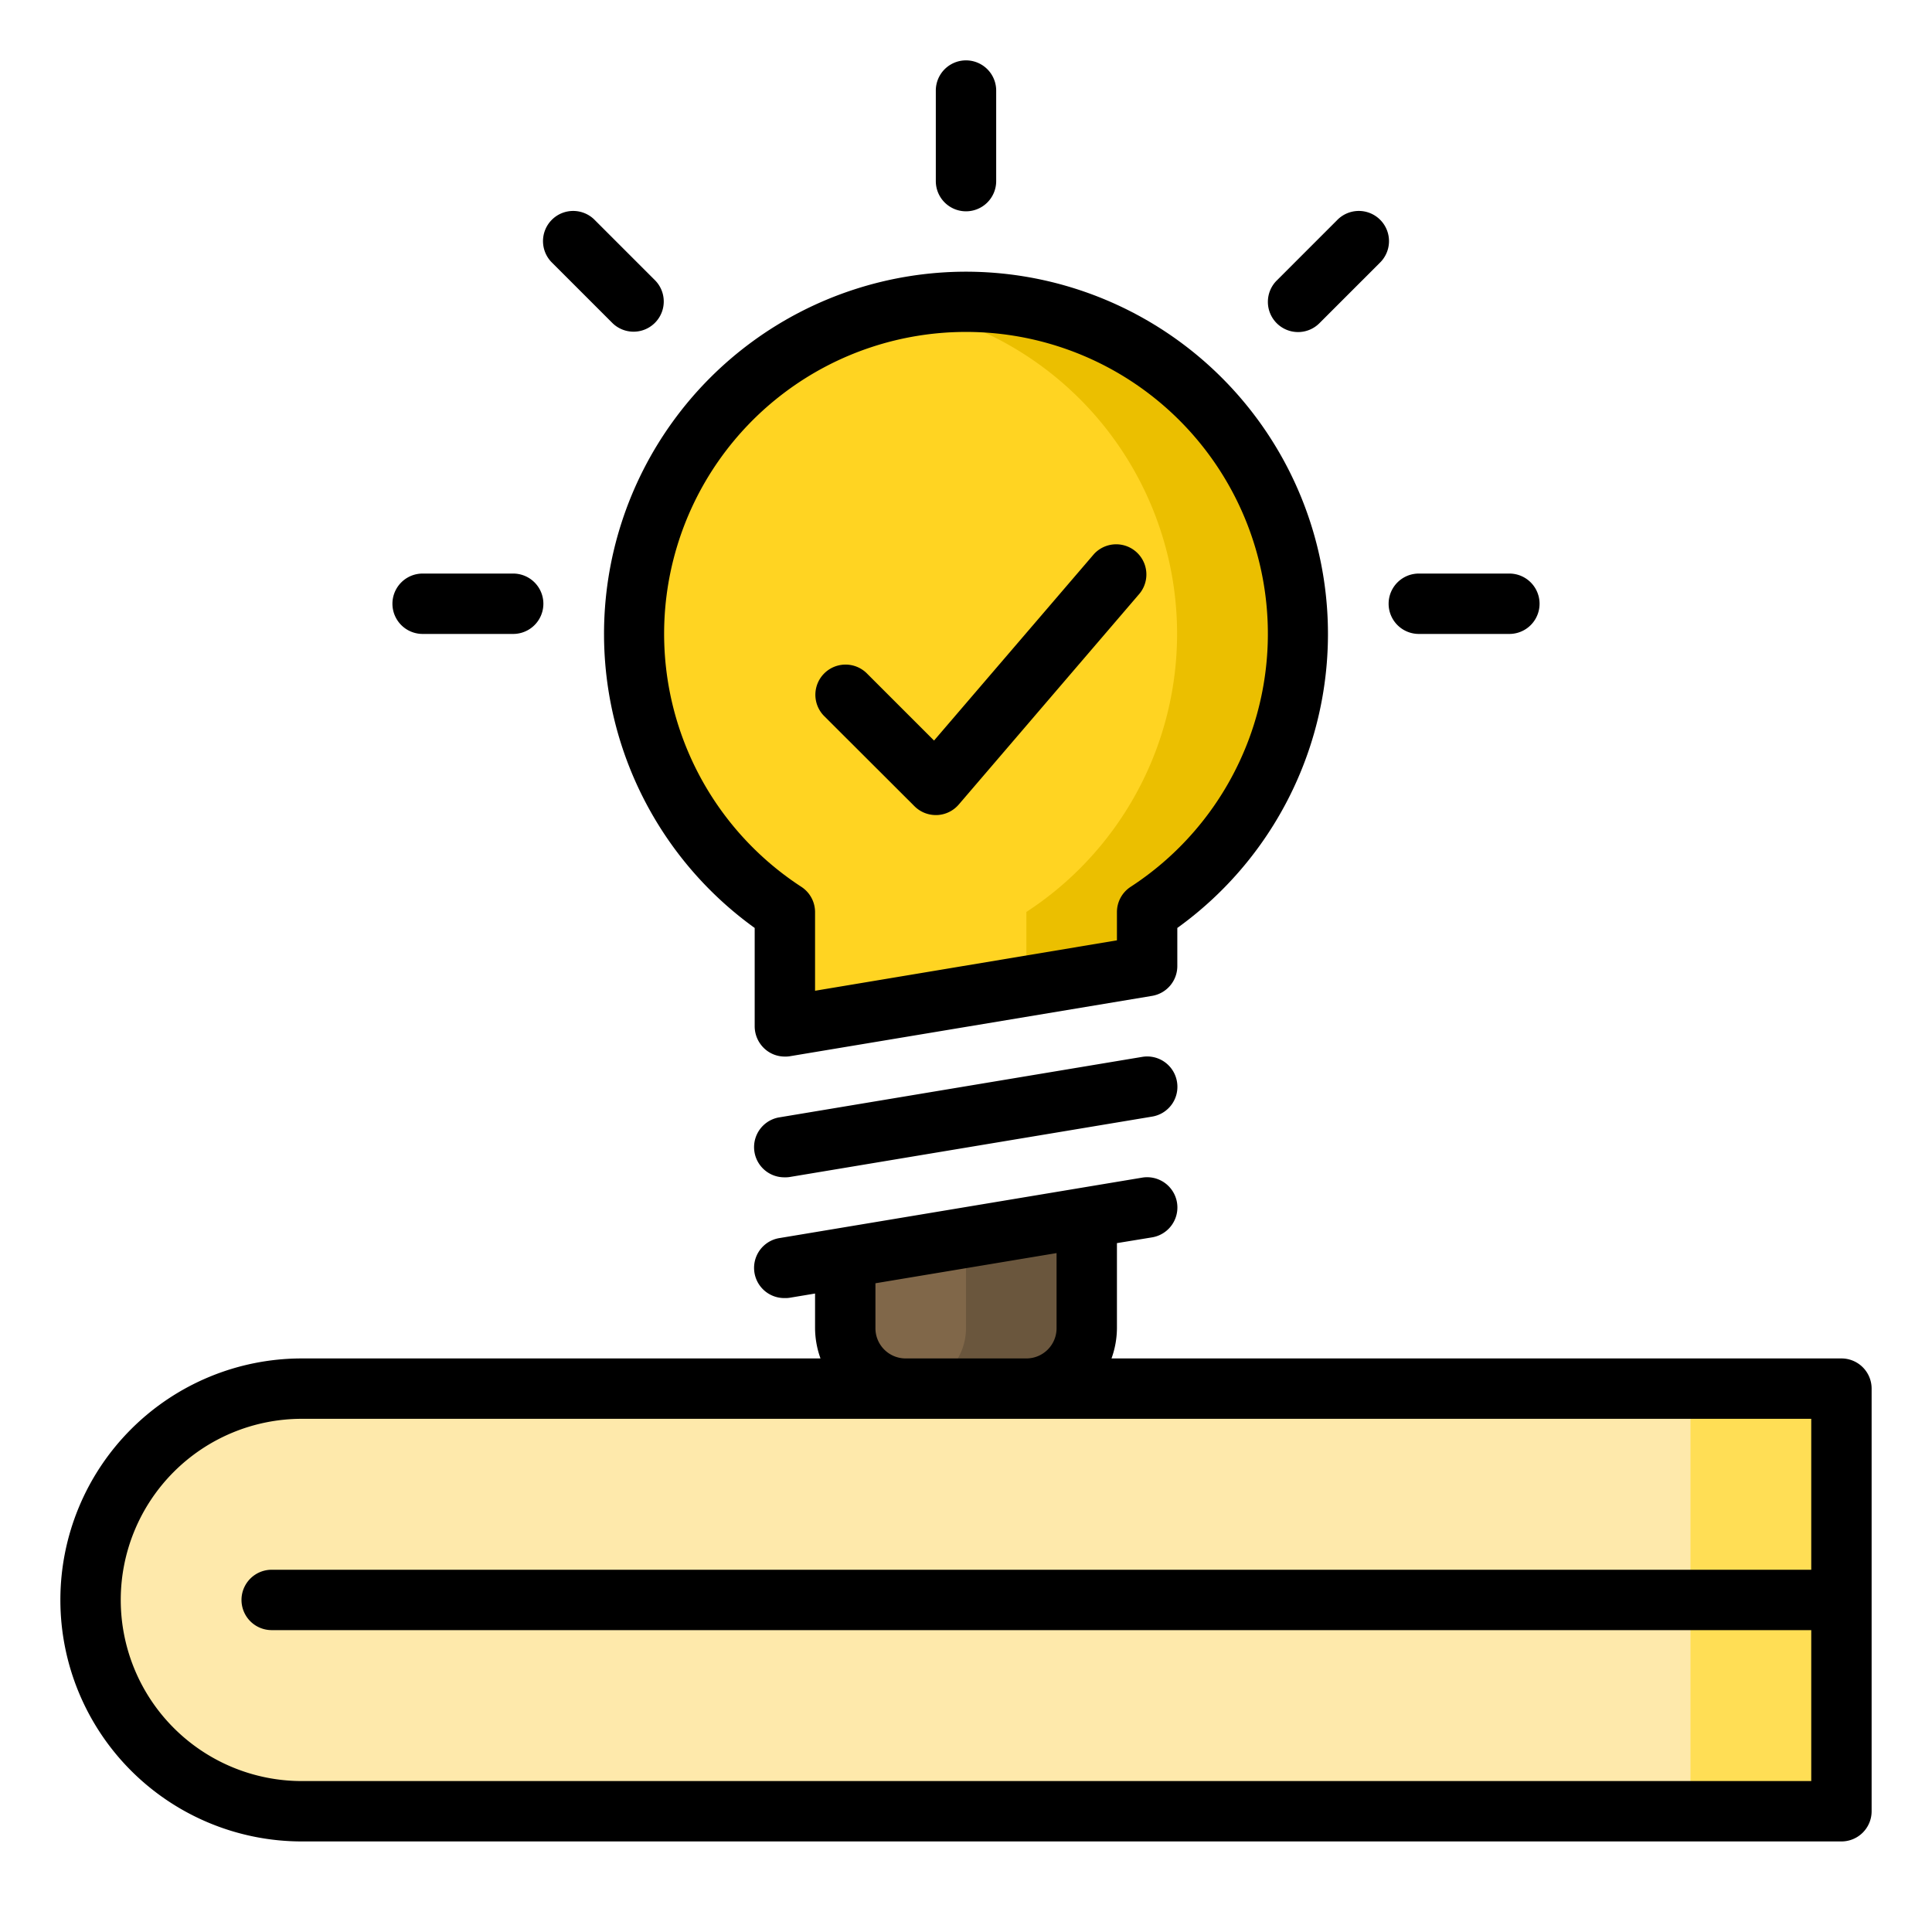 <svg height="512" viewBox="0 0 64 64" width="512" xmlns="http://www.w3.org/2000/svg"><g id="Light-Lamp-Idea-Blub-Creative"><path d="m61 46v14h-51a7 7 0 1 1 0-14z" fill="#fee9ab"/><path d="m56 46h5v14h-5z" fill="#ffde55"/><path d="m43 21a10.97 10.97 0 0 1 -5 9.21v1.79l-12 2v-3.79a11 11 0 1 1 17-9.21z" fill="#ffd422"/><path d="m43 21a10.97 10.97 0 0 1 -5 9.21v1.79l-4 .67v-2.46a11 11 0 0 0 -4-20.03 11.017 11.017 0 0 1 13 10.82z" fill="#ebbf00"/><path d="m36 40.33v3.67a2.006 2.006 0 0 1 -2 2h-4a2.006 2.006 0 0 1 -2-2v-2.33z" fill="#806749"/><path d="m36 40.33v3.67a2.006 2.006 0 0 1 -2 2h-4a2.006 2.006 0 0 0 2-2v-3z" fill="#6a563d"/><path d="m30.293 26.707a1 1 0 0 0 .707.293h.038a1 1 0 0 0 .721-.348l6-7a1 1 0 0 0 -1.518-1.3l-5.3 6.18-2.236-2.236a1 1 0 0 0 -1.414 1.414z"/><path d="m32 7a1 1 0 0 0 1-1v-3a1 1 0 0 0 -2 0v3a1 1 0 0 0 1 1z"/><path d="m14 21h3a1 1 0 0 0 0-2h-3a1 1 0 0 0 0 2z"/><path d="m47 21h3a1 1 0 0 0 0-2h-3a1 1 0 0 0 0 2z"/><path d="m20.293 10.707a1 1 0 0 0 1.414-1.414l-2-2a1 1 0 1 0 -1.414 1.414z"/><path d="m43 11a1 1 0 0 0 .707-.293l2-2a1 1 0 1 0 -1.414-1.414l-2 2a1 1 0 0 0 .707 1.707z"/><path d="m32 9a12 12 0 0 0 -7 21.74v3.26a1.011 1.011 0 0 0 .35.76.987.987 0 0 0 .65.24.86.86 0 0 0 .16-.01l12-2a1 1 0 0 0 .84-.99v-1.26a12 12 0 0 0 -7-21.74zm5.45 20.38a1 1 0 0 0 -.45.83v.94l-10 1.67v-2.61a1 1 0 0 0 -.45-.83 10 10 0 1 1 10.9 0z"/><path d="m38.99 35.84a1 1 0 0 1 -.83 1.15l-12 2a.86.86 0 0 1 -.16.01 1 1 0 0 1 -.16-1.99l12-2a1 1 0 0 1 1.15.83z"/><path d="m61 45h-24.18a3 3 0 0 0 .18-1v-2.82l1.16-.19a1 1 0 0 0 -.32-1.98l-12 2a1 1 0 0 0 .16 1.99.86.86 0 0 0 .16-.01l.84-.14v1.15a3 3 0 0 0 .18 1h-17.18a8 8 0 0 0 0 16h51a1 1 0 0 0 1-1v-14a1 1 0 0 0 -1-1zm-32-2.49 6-1v2.49a1 1 0 0 1 -1 1h-4a1 1 0 0 1 -1-1zm31 9.49h-51a1 1 0 0 0 0 2h51v5h-50a6 6 0 0 1 0-12h50z"/></g></svg>